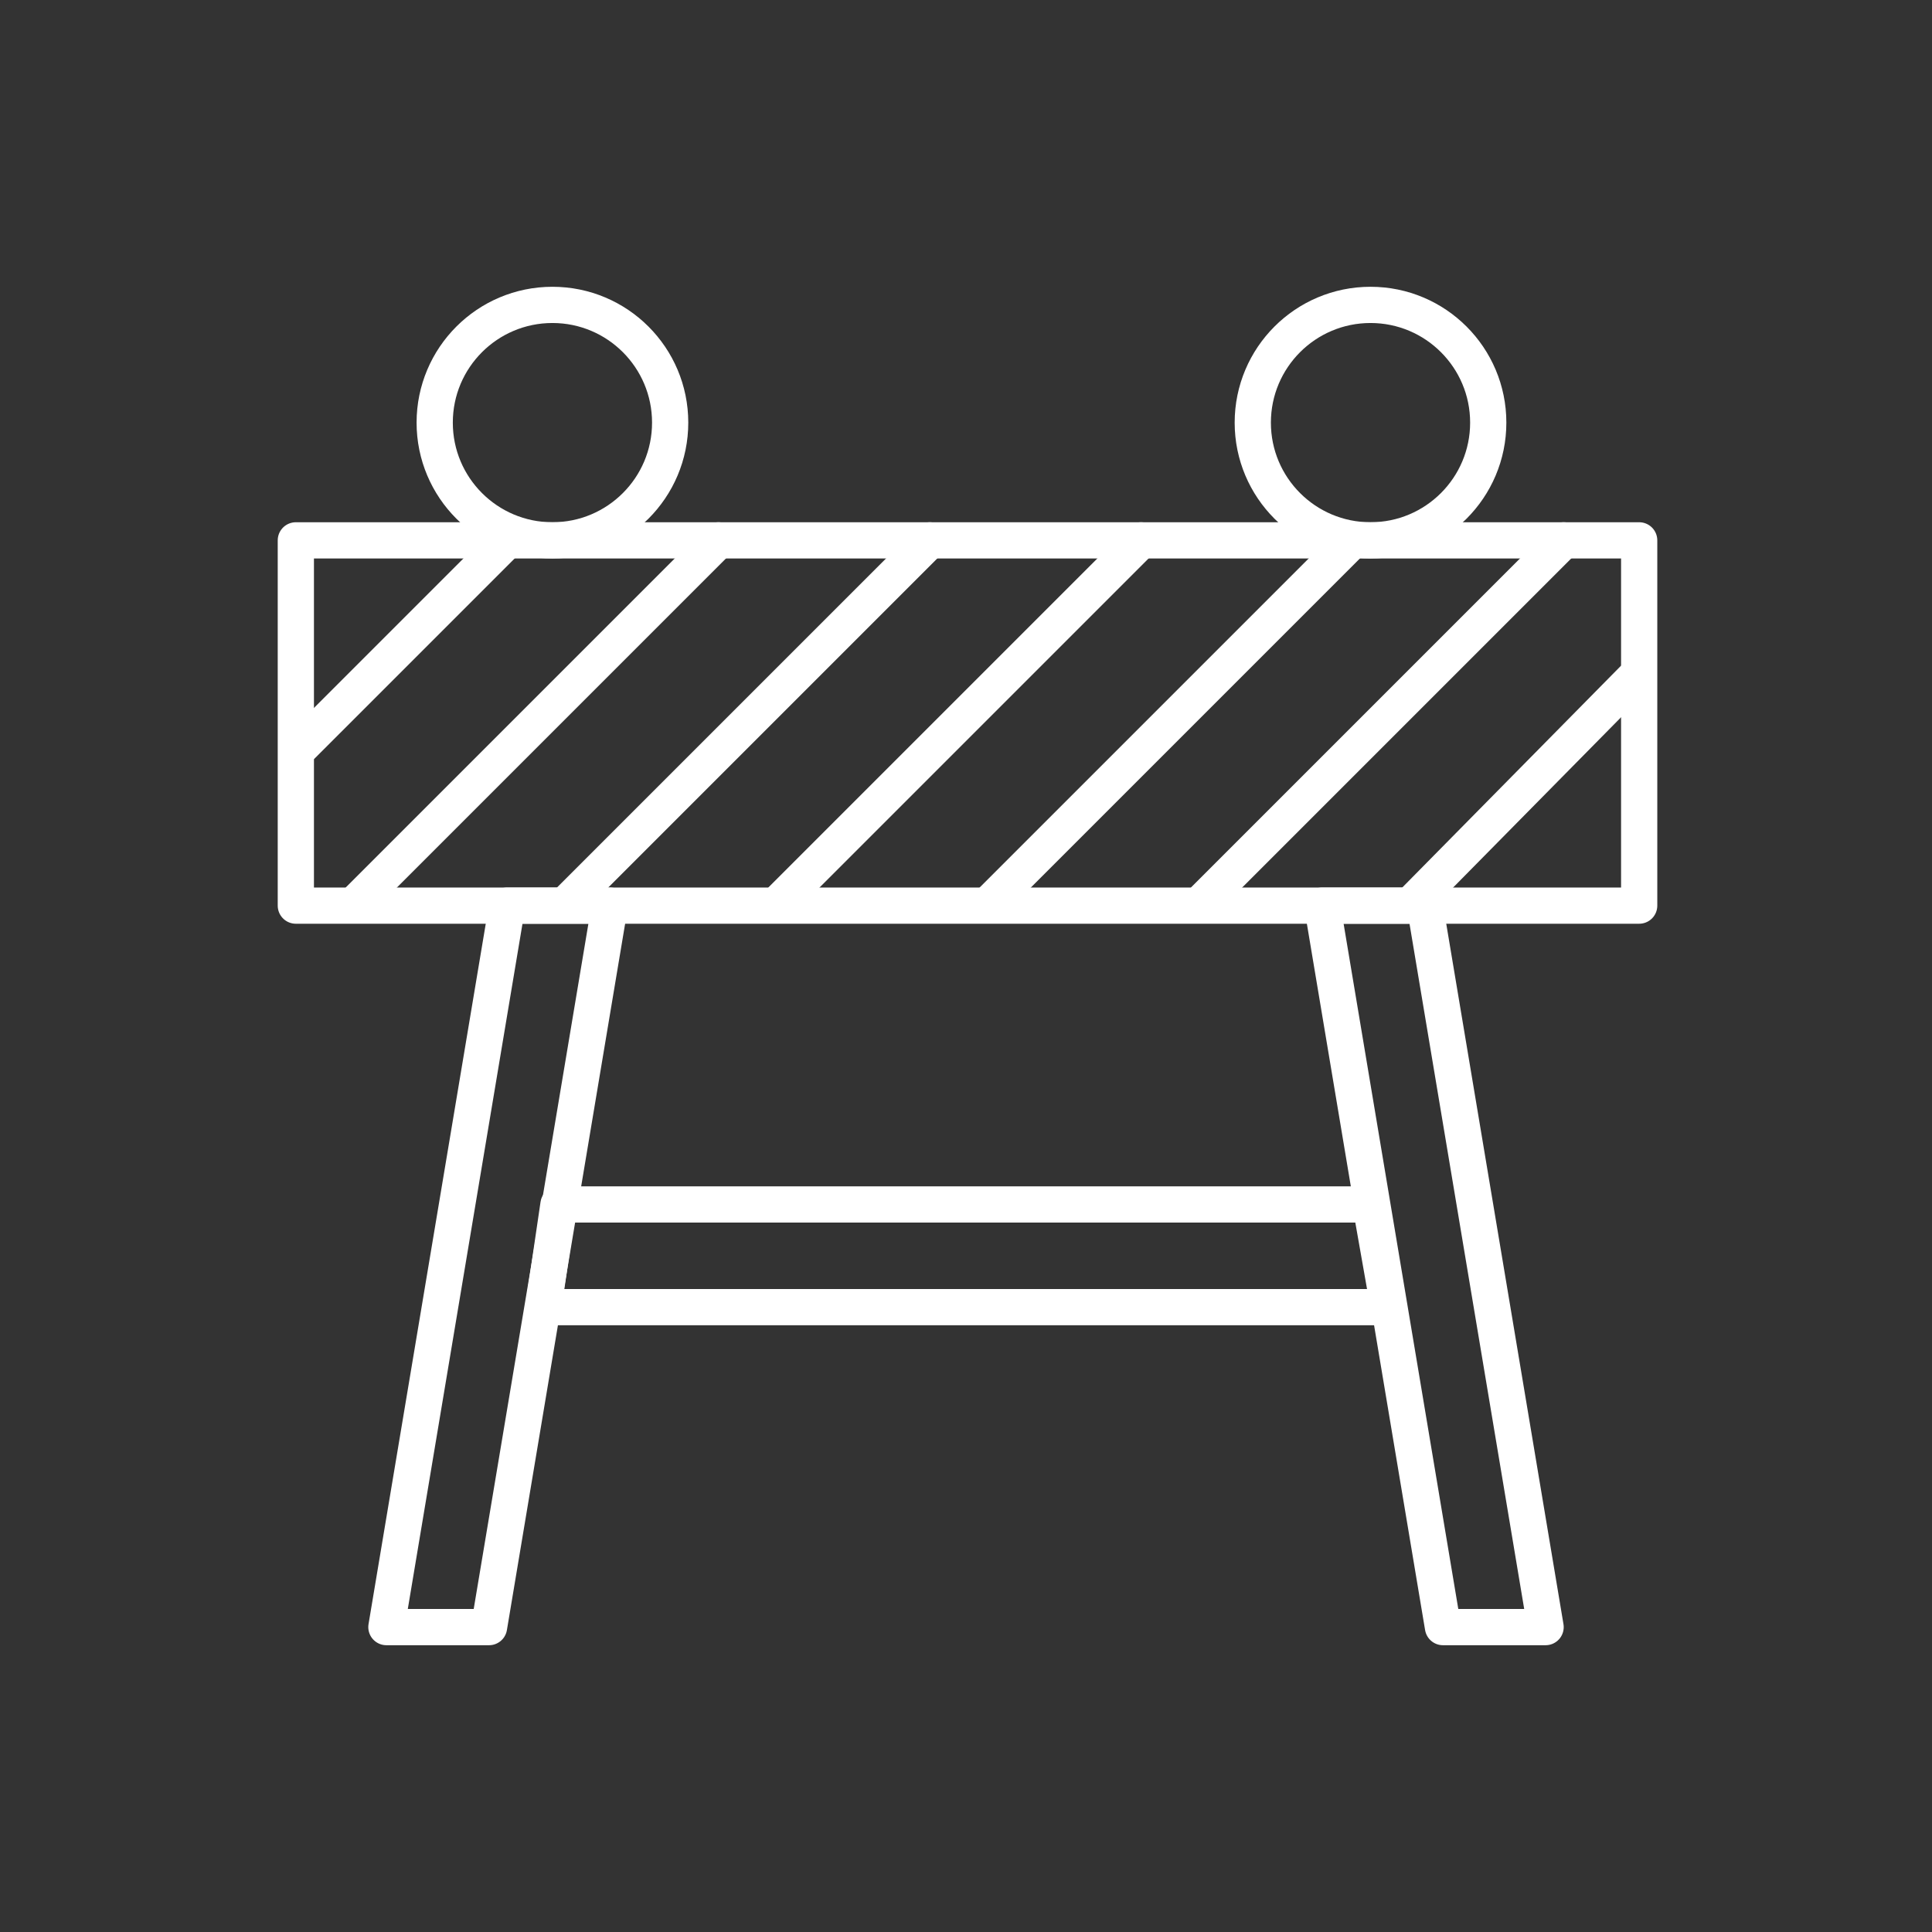 <?xml version="1.0" encoding="utf-8"?>
<!-- Generator: Adobe Illustrator 17.1.0, SVG Export Plug-In . SVG Version: 6.00 Build 0)  -->
<!DOCTYPE svg PUBLIC "-//W3C//DTD SVG 1.1//EN" "http://www.w3.org/Graphics/SVG/1.1/DTD/svg11.dtd">
<svg version="1.1" id="Layer_1" xmlns="http://www.w3.org/2000/svg" xmlns:xlink="http://www.w3.org/1999/xlink" x="0px" y="0px"
	 width="64px" height="64px" viewBox="0 0 64 64" enable-background="new 0 0 64 64" xml:space="preserve">
<rect x="0" y="0" width="64" height="64" fill="#333333" stroke="none"/>
<g>
	
		<rect x="9.8" y="17.9" fill="none" stroke="#fff" stroke-width="1.2" stroke-linecap="round" stroke-linejoin="round" stroke-miterlimit="10" width="44.5" height="12.1"/>
	
		<polygon fill="none" stroke="#fff" stroke-width="1.2" stroke-linecap="round" stroke-linejoin="round" stroke-miterlimit="10" points="
		16.2,53.9 12.8,53.9 16.8,30 20.2,30 	"/>
	
		<polygon fill="none" stroke="#fff" stroke-width="1.2" stroke-linecap="round" stroke-linejoin="round" stroke-miterlimit="10" points="
		47.8,53.9 51.2,53.9 47.2,30 43.8,30 	"/>
	
		<polygon fill="none" stroke="#fff" stroke-width="1.2" stroke-linecap="round" stroke-linejoin="round" stroke-miterlimit="10" points="
		18,43.3 18.5,39.9 45.4,39.9 46,43.3 	"/>
	
		<line fill="none" stroke="#fff" stroke-width="1.2" stroke-linecap="round" stroke-linejoin="round" stroke-miterlimit="10" x1="16.8" y1="17.9" x2="10" y2="24.7"/>
	
		<line fill="none" stroke="#fff" stroke-width="1.2" stroke-linecap="round" stroke-linejoin="round" stroke-miterlimit="10" x1="23.8" y1="17.9" x2="11.9" y2="29.8"/>
	
		<line fill="none" stroke="#fff" stroke-width="1.2" stroke-linecap="round" stroke-linejoin="round" stroke-miterlimit="10" x1="30.8" y1="17.9" x2="18.9" y2="29.8"/>
	
		<line fill="none" stroke="#fff" stroke-width="1.2" stroke-linecap="round" stroke-linejoin="round" stroke-miterlimit="10" x1="37.8" y1="17.9" x2="25.9" y2="29.8"/>
	
		<line fill="none" stroke="#fff" stroke-width="1.2" stroke-linecap="round" stroke-linejoin="round" stroke-miterlimit="10" x1="44.8" y1="17.9" x2="32.9" y2="29.8"/>
	
		<line fill="none" stroke="#fff" stroke-width="1.2" stroke-linecap="round" stroke-linejoin="round" stroke-miterlimit="10" x1="51.8" y1="17.9" x2="39.9" y2="29.8"/>
	
		<line fill="none" stroke="#fff" stroke-width="1.2" stroke-linecap="round" stroke-linejoin="round" stroke-miterlimit="10" x1="54.1" y1="22.5" x2="46.9" y2="29.8"/>
	
		<circle fill="none" stroke="#fff" stroke-width="1.2" stroke-linecap="round" stroke-linejoin="round" stroke-miterlimit="10" cx="18.3" cy="14" r="3.9"/>
	
		<circle fill="none" stroke="#fff" stroke-width="1.2" stroke-linecap="round" stroke-linejoin="round" stroke-miterlimit="10" cx="45.4" cy="14" r="3.9"/>
</g>
</svg>
